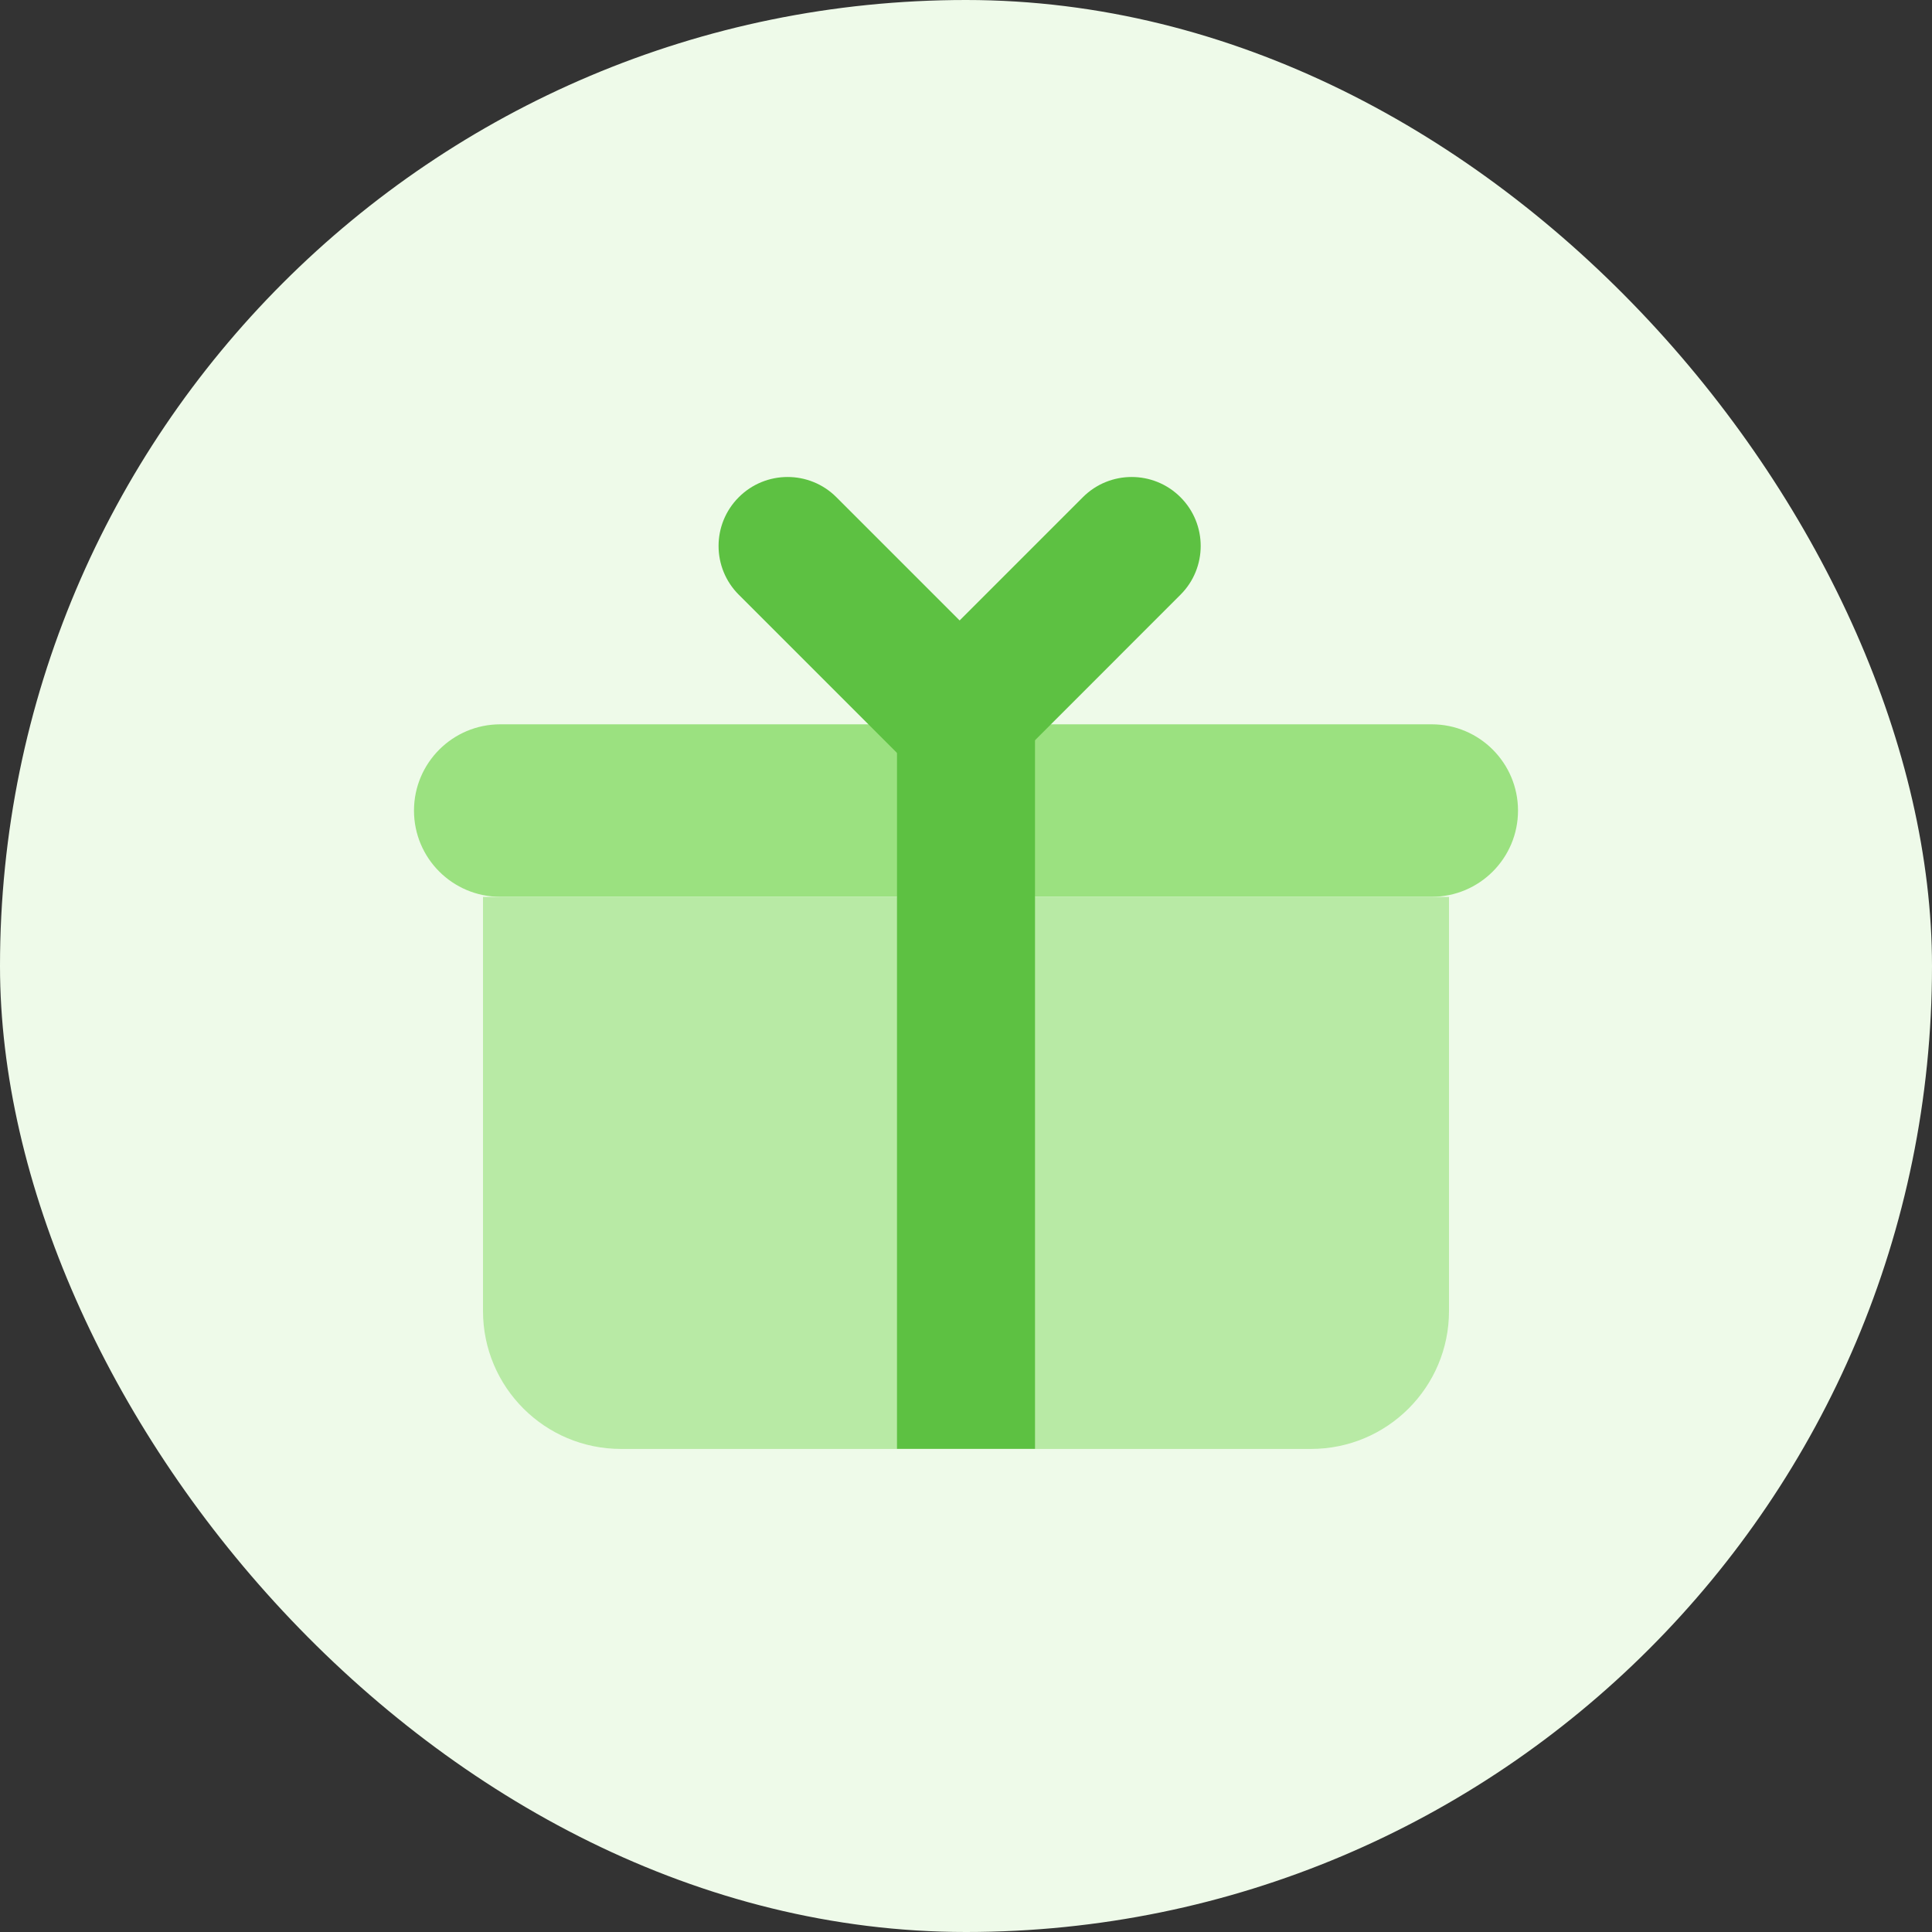 <svg xmlns="http://www.w3.org/2000/svg" width="32" height="32" viewBox="0 0 32 32" fill="none">
  <rect x="0" y="0" width="32" height="32" fill="#333333" stroke="none"/>
  <rect width="32" height="32" rx="16" fill="#EEFAE9"/>
  <path d="M6.857 13.426C6.857 12.637 7.497 11.997 8.286 11.997H23.714C24.503 11.997 25.143 12.637 25.143 13.426C25.143 14.215 24.503 14.854 23.714 14.854H8.286C7.497 14.854 6.857 14.215 6.857 13.426Z" fill="#9BE180"/>
  <path d="M8 14.856H24V21.714C24 22.976 22.977 23.999 21.714 23.999H10.286C9.023 23.999 8 22.976 8 21.714V14.856Z" fill="#B8EAA5"/>
  <rect x="14.857" y="11.997" width="2.286" height="12" fill="#5DC142"/>
  <path d="M12.237 8.235C12.683 7.789 13.407 7.789 13.853 8.235L16.932 11.314L15.316 12.93L12.237 9.851C11.79 9.405 11.79 8.681 12.237 8.235Z" fill="#5DC142"/>
  <path d="M19.552 8.235C19.106 7.789 18.382 7.789 17.936 8.235L14.857 11.314L16.474 12.93L19.552 9.851C19.999 9.405 19.999 8.681 19.552 8.235Z" fill="#5DC142"/>
</svg>